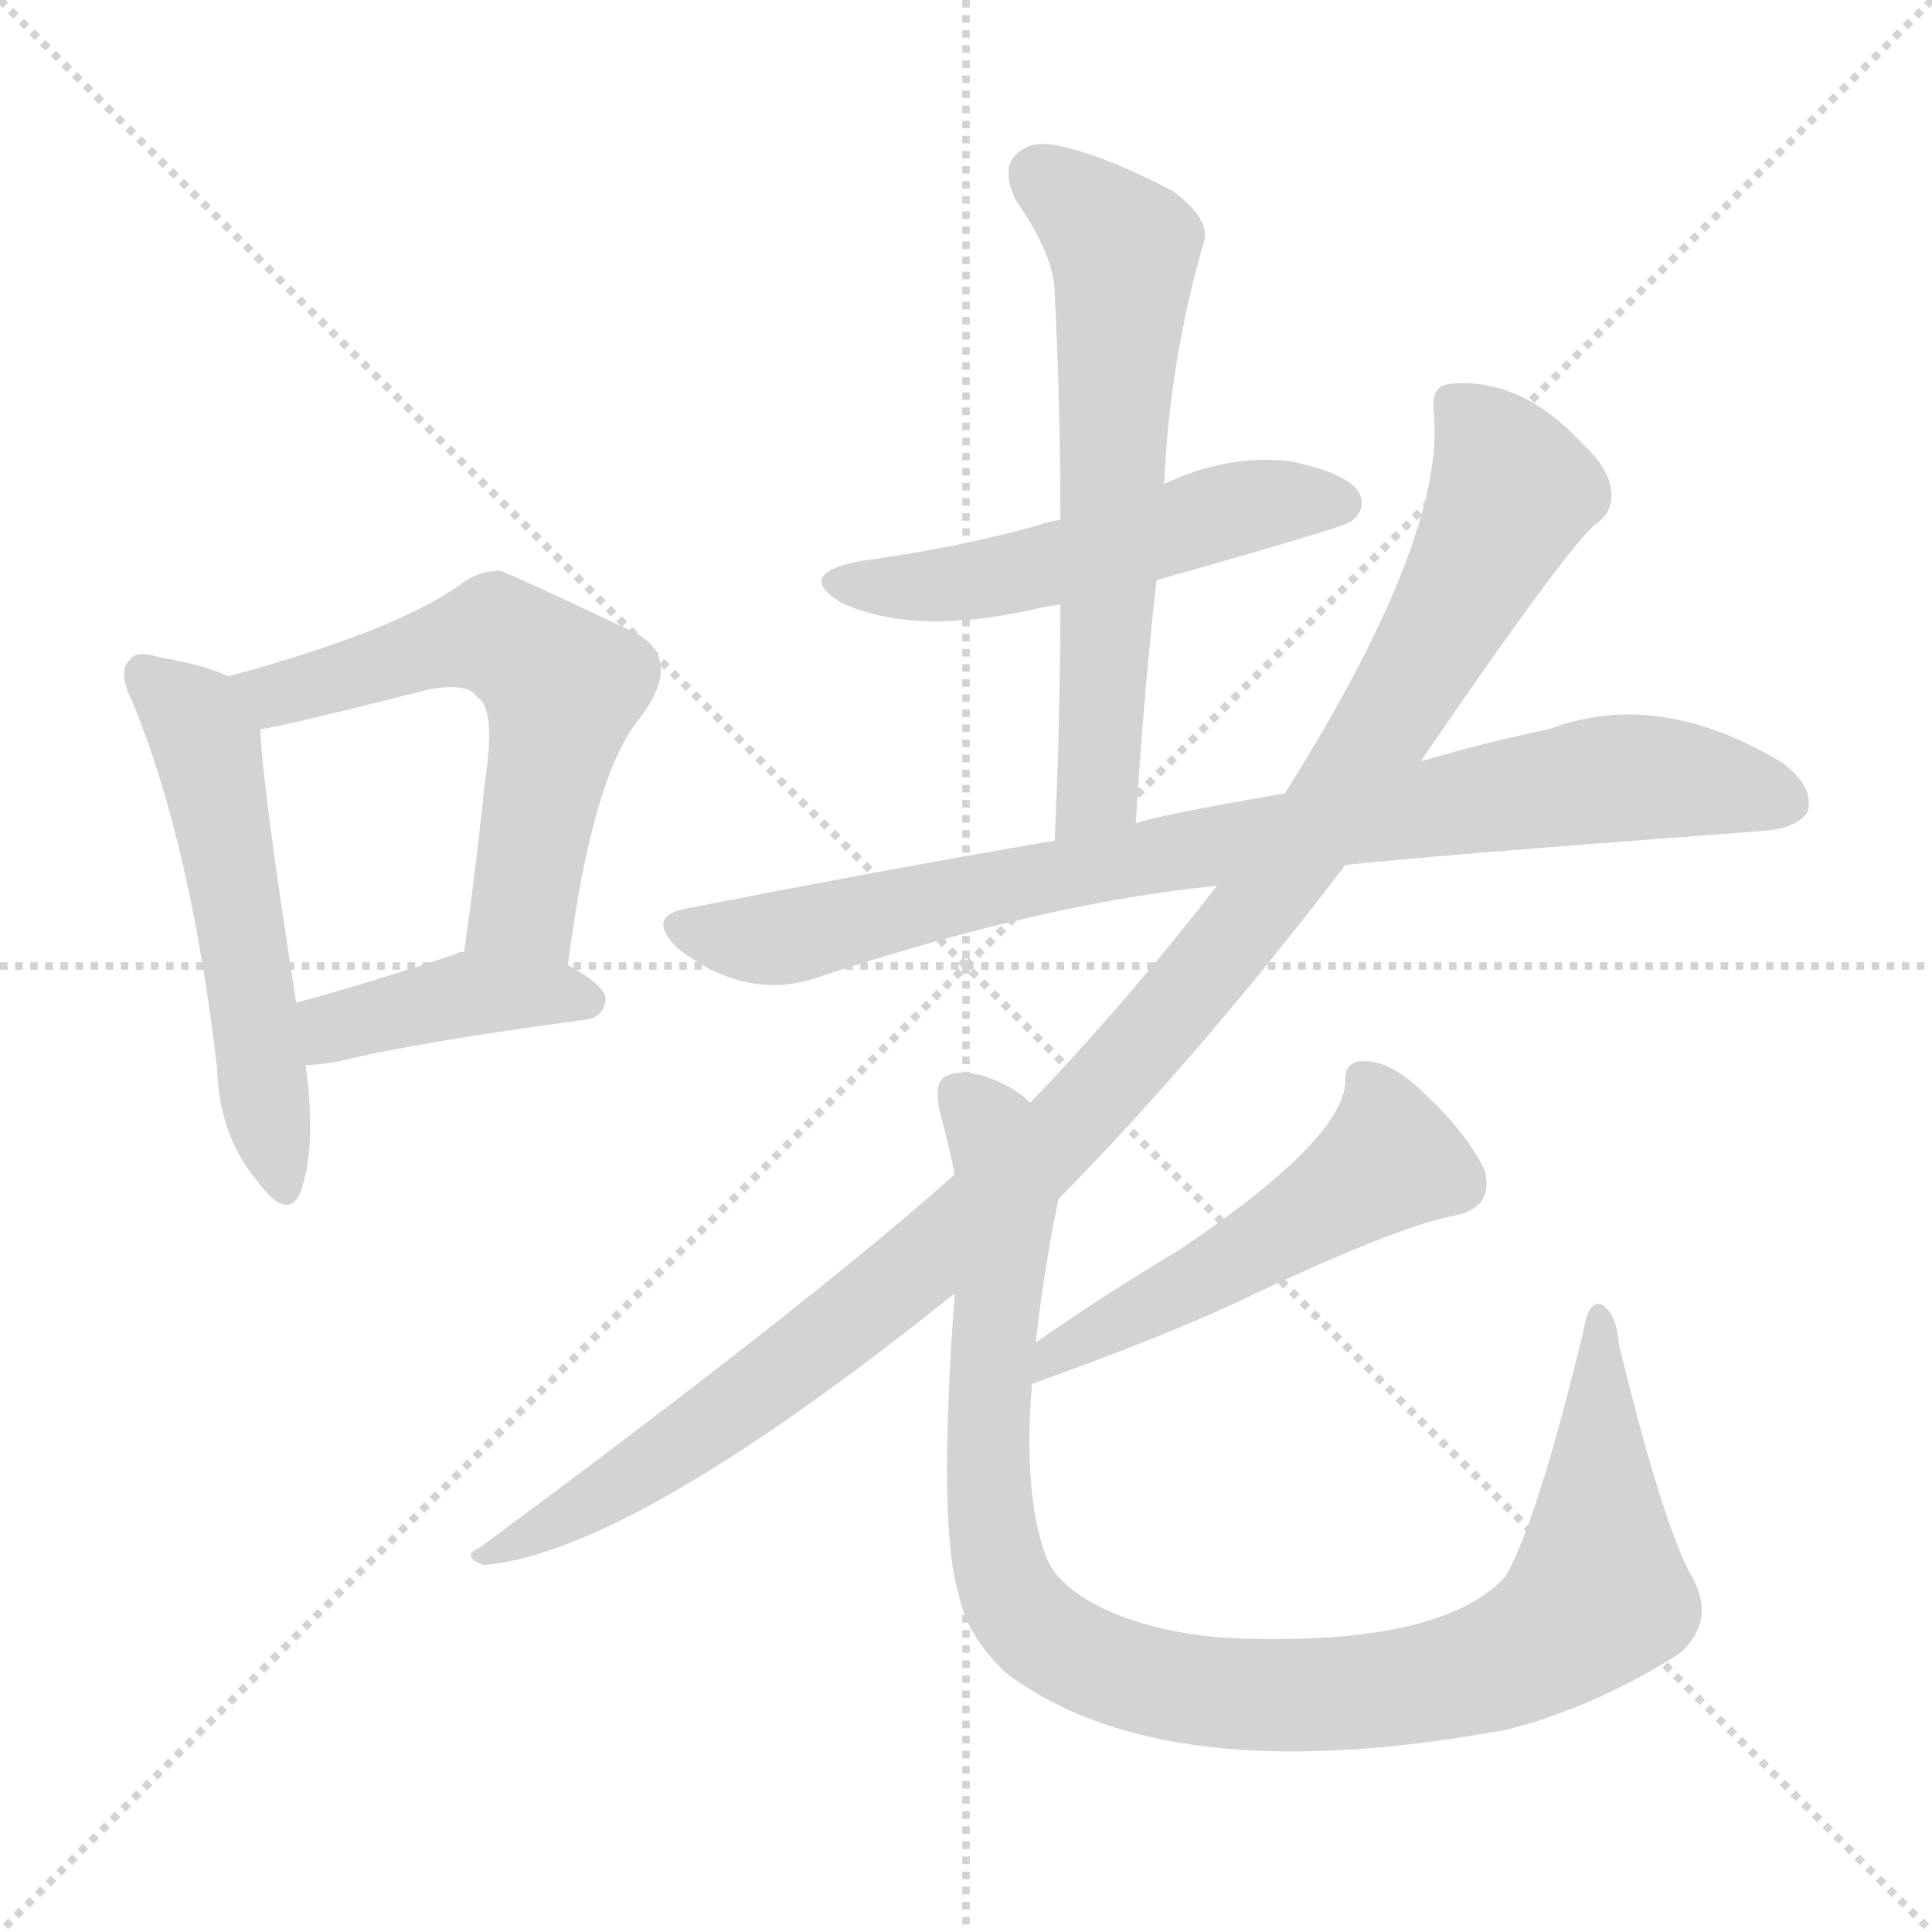 <svg version="1.1" viewBox="0 0 1024 1024" xmlns="http://www.w3.org/2000/svg">
  <g stroke="lightgray" stroke-dasharray="1,1" stroke-width="1" transform="scale(4, 4)">
    <line x1="0" y1="0" x2="256" y2="256"></line>
    <line x1="256" y1="0" x2="0" y2="256"></line>
    <line x1="128" y1="0" x2="128" y2="256"></line>
    <line x1="0" y1="128" x2="256" y2="128"></line>
  </g>
<g transform="scale(1, -1) translate(0, -900)">
   <style type="text/css">
    @keyframes keyframes0 {
      from {
       stroke: blue;
       stroke-dashoffset: 541;
       stroke-width: 128;
       }
       64% {
       animation-timing-function: step-end;
       stroke: blue;
       stroke-dashoffset: 0;
       stroke-width: 128;
       }
       to {
       stroke: black;
       stroke-width: 1024;
       }
       }
       #make-me-a-hanzi-animation-0 {
         animation: keyframes0 0.69s both;
         animation-delay: 0s;
         animation-timing-function: linear;
       }
    @keyframes keyframes1 {
      from {
       stroke: blue;
       stroke-dashoffset: 587;
       stroke-width: 128;
       }
       66% {
       animation-timing-function: step-end;
       stroke: blue;
       stroke-dashoffset: 0;
       stroke-width: 128;
       }
       to {
       stroke: black;
       stroke-width: 1024;
       }
       }
       #make-me-a-hanzi-animation-1 {
         animation: keyframes1 0.728s both;
         animation-delay: 0.69s;
         animation-timing-function: linear;
       }
    @keyframes keyframes2 {
      from {
       stroke: blue;
       stroke-dashoffset: 409;
       stroke-width: 128;
       }
       57% {
       animation-timing-function: step-end;
       stroke: blue;
       stroke-dashoffset: 0;
       stroke-width: 128;
       }
       to {
       stroke: black;
       stroke-width: 1024;
       }
       }
       #make-me-a-hanzi-animation-2 {
         animation: keyframes2 0.583s both;
         animation-delay: 1.418s;
         animation-timing-function: linear;
       }
    @keyframes keyframes3 {
      from {
       stroke: blue;
       stroke-dashoffset: 523;
       stroke-width: 128;
       }
       63% {
       animation-timing-function: step-end;
       stroke: blue;
       stroke-dashoffset: 0;
       stroke-width: 128;
       }
       to {
       stroke: black;
       stroke-width: 1024;
       }
       }
       #make-me-a-hanzi-animation-3 {
         animation: keyframes3 0.676s both;
         animation-delay: 2.001s;
         animation-timing-function: linear;
       }
    @keyframes keyframes4 {
      from {
       stroke: blue;
       stroke-dashoffset: 628;
       stroke-width: 128;
       }
       67% {
       animation-timing-function: step-end;
       stroke: blue;
       stroke-dashoffset: 0;
       stroke-width: 128;
       }
       to {
       stroke: black;
       stroke-width: 1024;
       }
       }
       #make-me-a-hanzi-animation-4 {
         animation: keyframes4 0.761s both;
         animation-delay: 2.676s;
         animation-timing-function: linear;
       }
    @keyframes keyframes5 {
      from {
       stroke: blue;
       stroke-dashoffset: 851;
       stroke-width: 128;
       }
       73% {
       animation-timing-function: step-end;
       stroke: blue;
       stroke-dashoffset: 0;
       stroke-width: 128;
       }
       to {
       stroke: black;
       stroke-width: 1024;
       }
       }
       #make-me-a-hanzi-animation-5 {
         animation: keyframes5 0.943s both;
         animation-delay: 3.438s;
         animation-timing-function: linear;
       }
    @keyframes keyframes6 {
      from {
       stroke: blue;
       stroke-dashoffset: 1107;
       stroke-width: 128;
       }
       78% {
       animation-timing-function: step-end;
       stroke: blue;
       stroke-dashoffset: 0;
       stroke-width: 128;
       }
       to {
       stroke: black;
       stroke-width: 1024;
       }
       }
       #make-me-a-hanzi-animation-6 {
         animation: keyframes6 1.151s both;
         animation-delay: 4.38s;
         animation-timing-function: linear;
       }
    @keyframes keyframes7 {
      from {
       stroke: blue;
       stroke-dashoffset: 520;
       stroke-width: 128;
       }
       63% {
       animation-timing-function: step-end;
       stroke: blue;
       stroke-dashoffset: 0;
       stroke-width: 128;
       }
       to {
       stroke: black;
       stroke-width: 1024;
       }
       }
       #make-me-a-hanzi-animation-7 {
         animation: keyframes7 0.673s both;
         animation-delay: 5.531s;
         animation-timing-function: linear;
       }
    @keyframes keyframes8 {
      from {
       stroke: blue;
       stroke-dashoffset: 1018;
       stroke-width: 128;
       }
       77% {
       animation-timing-function: step-end;
       stroke: blue;
       stroke-dashoffset: 0;
       stroke-width: 128;
       }
       to {
       stroke: black;
       stroke-width: 1024;
       }
       }
       #make-me-a-hanzi-animation-8 {
         animation: keyframes8 1.078s both;
         animation-delay: 6.204s;
         animation-timing-function: linear;
       }
</style>
<path d="M 121.0 541.5 Q 109.0 547.5 85.0 551.5 Q 72.0 555.5 69.0 550.5 Q 62.0 544.5 70.0 528.5 Q 101.0 453.5 115.0 334.5 Q 116.0 298.5 136.0 274.5 Q 152.0 252.5 159.0 267.5 Q 168.0 291.5 162.0 335.5 L 157.0 368.5 Q 139.0 483.5 138.0 513.5 C 137.0 535.5 137.0 535.5 121.0 541.5 Z" fill="lightgray"></path> 
<path d="M 301.0 388.5 Q 314.0 490.5 340.0 520.5 Q 362.0 550.5 337.0 564.5 Q 267.0 597.5 265.0 597.5 Q 253.0 597.5 243.0 589.5 Q 209.0 565.5 121.0 541.5 C 92.0 533.5 109.0 507.5 138.0 513.5 Q 148.0 514.5 227.0 534.5 Q 248.0 538.5 253.0 530.5 Q 263.0 524.5 257.0 485.5 Q 253.0 445.5 246.0 395.5 C 242.0 365.5 297.0 358.5 301.0 388.5 Z" fill="lightgray"></path> 
<path d="M 162.0 335.5 Q 169.0 335.5 180.0 337.5 Q 220.0 347.5 310.0 359.5 Q 320.0 360.5 321.0 370.5 Q 321.0 377.5 301.0 388.5 L 246.0 395.5 Q 243.0 395.5 242.0 394.5 Q 194.0 378.5 157.0 368.5 C 128.0 360.5 132.0 334.5 162.0 335.5 Z" fill="lightgray"></path> 
<path d="M 613.0 592.5 Q 712.0 620.5 716.0 623.5 Q 725.0 630.5 720.0 639.5 Q 713.0 649.5 684.0 655.5 Q 651.0 659.5 617.0 643.5 L 562.0 624.5 Q 555.0 623.5 550.0 621.5 Q 507.0 609.5 455.0 602.5 Q 421.0 595.5 446.0 580.5 Q 485.0 562.5 550.0 577.5 Q 554.0 578.5 562.0 579.5 L 613.0 592.5 Z" fill="lightgray"></path> 
<path d="M 602.0 463.5 Q 606.0 530.5 613.0 592.5 L 617.0 643.5 Q 620.0 709.5 638.0 771.5 Q 642.0 783.5 622.0 798.5 Q 586.0 817.5 562.0 822.5 Q 546.0 826.5 538.0 817.5 Q 531.0 810.5 538.0 794.5 Q 559.0 764.5 559.0 744.5 Q 562.0 686.5 562.0 624.5 L 562.0 579.5 Q 562.0 519.5 559.0 454.5 C 558.0 424.5 600.0 433.5 602.0 463.5 Z" fill="lightgray"></path> 
<path d="M 713.0 441.5 Q 746.0 445.5 933.0 459.5 Q 952.0 460.5 958.0 469.5 Q 962.0 482.5 945.0 495.5 Q 879.0 535.5 821.0 513.5 Q 791.0 507.5 753.0 496.5 L 681.0 479.5 Q 611.0 467.5 602.0 463.5 L 559.0 454.5 Q 466.0 438.5 364.0 418.5 Q 342.0 414.5 359.0 397.5 Q 395.0 369.5 432.0 381.5 Q 553.0 421.5 645.0 430.5 L 713.0 441.5 Z" fill="lightgray"></path> 
<path d="M 561.0 264.5 Q 636.0 340.5 713.0 441.5 L 753.0 496.5 Q 831.0 610.5 846.0 622.5 Q 855.0 628.5 854.0 639.5 Q 853.0 651.5 839.0 664.5 Q 806.0 700.5 768.0 696.5 Q 758.0 695.5 760.0 680.5 Q 766.0 614.5 681.0 479.5 L 645.0 430.5 Q 596.0 367.5 546.0 315.5 L 506.0 277.5 Q 431.0 210.5 254.0 79.5 Q 244.0 75.5 256.0 70.5 Q 334.0 76.5 506.0 214.5 L 561.0 264.5 Z" fill="lightgray"></path> 
<path d="M 547.0 166.5 Q 614.0 190.5 655.0 209.5 Q 739.0 249.5 770.0 255.5 Q 792.0 259.5 787.0 279.5 Q 778.0 298.5 757.0 318.5 Q 738.0 337.5 724.0 337.5 Q 712.0 338.5 713.0 325.5 Q 710.0 294.5 625.0 237.5 Q 588.0 215.5 549.0 188.5 C 524.0 171.5 519.0 156.5 547.0 166.5 Z" fill="lightgray"></path> 
<path d="M 549.0 188.5 Q 553.0 225.5 561.0 264.5 C 567.0 293.5 568.0 301.5 546.0 315.5 Q 537.0 324.5 522.0 329.5 Q 509.0 333.5 501.0 329.5 Q 494.0 325.5 499.0 307.5 Q 503.0 292.5 506.0 277.5 L 506.0 214.5 Q 497.0 91.5 508.0 55.5 Q 512.0 33.5 533.0 13.5 Q 617.0 -50.5 800.0 -16.5 Q 803.0 -15.5 807.0 -14.5 Q 849.0 -2.5 890.0 23.5 Q 911.0 41.5 895.0 67.5 Q 880.0 97.5 858.0 187.5 Q 857.0 203.5 849.0 208.5 Q 842.0 211.5 839.0 193.5 Q 815.0 94.5 798.0 64.5 Q 765.0 28.5 660.0 31.5 Q 620.0 32.5 589.0 45.5 Q 562.0 57.5 555.0 73.5 Q 542.0 106.5 547.0 166.5 L 549.0 188.5 Z" fill="lightgray"></path> 
      <clipPath id="make-me-a-hanzi-clip-0">
      <path d="M 121.0 541.5 Q 109.0 547.5 85.0 551.5 Q 72.0 555.5 69.0 550.5 Q 62.0 544.5 70.0 528.5 Q 101.0 453.5 115.0 334.5 Q 116.0 298.5 136.0 274.5 Q 152.0 252.5 159.0 267.5 Q 168.0 291.5 162.0 335.5 L 157.0 368.5 Q 139.0 483.5 138.0 513.5 C 137.0 535.5 137.0 535.5 121.0 541.5 Z" fill="lightgray"></path>
      </clipPath>
      <path clip-path="url(#make-me-a-hanzi-clip-0)" d="M 76.0 542.5 L 99.0 523.5 L 111.0 500.5 L 148.0 274.5 " fill="none" id="make-me-a-hanzi-animation-0" stroke-dasharray="413 826" stroke-linecap="round"></path>

      <clipPath id="make-me-a-hanzi-clip-1">
      <path d="M 301.0 388.5 Q 314.0 490.5 340.0 520.5 Q 362.0 550.5 337.0 564.5 Q 267.0 597.5 265.0 597.5 Q 253.0 597.5 243.0 589.5 Q 209.0 565.5 121.0 541.5 C 92.0 533.5 109.0 507.5 138.0 513.5 Q 148.0 514.5 227.0 534.5 Q 248.0 538.5 253.0 530.5 Q 263.0 524.5 257.0 485.5 Q 253.0 445.5 246.0 395.5 C 242.0 365.5 297.0 358.5 301.0 388.5 Z" fill="lightgray"></path>
      </clipPath>
      <path clip-path="url(#make-me-a-hanzi-clip-1)" d="M 131.0 541.5 L 146.0 531.5 L 255.0 562.5 L 271.0 559.5 L 298.0 535.5 L 278.0 419.5 L 254.0 402.5 " fill="none" id="make-me-a-hanzi-animation-1" stroke-dasharray="459 918" stroke-linecap="round"></path>

      <clipPath id="make-me-a-hanzi-clip-2">
      <path d="M 162.0 335.5 Q 169.0 335.5 180.0 337.5 Q 220.0 347.5 310.0 359.5 Q 320.0 360.5 321.0 370.5 Q 321.0 377.5 301.0 388.5 L 246.0 395.5 Q 243.0 395.5 242.0 394.5 Q 194.0 378.5 157.0 368.5 C 128.0 360.5 132.0 334.5 162.0 335.5 Z" fill="lightgray"></path>
      </clipPath>
      <path clip-path="url(#make-me-a-hanzi-clip-2)" d="M 166.0 341.5 L 181.0 356.5 L 249.0 373.5 L 311.0 369.5 " fill="none" id="make-me-a-hanzi-animation-2" stroke-dasharray="281 562" stroke-linecap="round"></path>

      <clipPath id="make-me-a-hanzi-clip-3">
      <path d="M 613.0 592.5 Q 712.0 620.5 716.0 623.5 Q 725.0 630.5 720.0 639.5 Q 713.0 649.5 684.0 655.5 Q 651.0 659.5 617.0 643.5 L 562.0 624.5 Q 555.0 623.5 550.0 621.5 Q 507.0 609.5 455.0 602.5 Q 421.0 595.5 446.0 580.5 Q 485.0 562.5 550.0 577.5 Q 554.0 578.5 562.0 579.5 L 613.0 592.5 Z" fill="lightgray"></path>
      </clipPath>
      <path clip-path="url(#make-me-a-hanzi-clip-3)" d="M 448.0 592.5 L 521.0 592.5 L 655.0 630.5 L 710.0 633.5 " fill="none" id="make-me-a-hanzi-animation-3" stroke-dasharray="395 790" stroke-linecap="round"></path>

      <clipPath id="make-me-a-hanzi-clip-4">
      <path d="M 602.0 463.5 Q 606.0 530.5 613.0 592.5 L 617.0 643.5 Q 620.0 709.5 638.0 771.5 Q 642.0 783.5 622.0 798.5 Q 586.0 817.5 562.0 822.5 Q 546.0 826.5 538.0 817.5 Q 531.0 810.5 538.0 794.5 Q 559.0 764.5 559.0 744.5 Q 562.0 686.5 562.0 624.5 L 562.0 579.5 Q 562.0 519.5 559.0 454.5 C 558.0 424.5 600.0 433.5 602.0 463.5 Z" fill="lightgray"></path>
      </clipPath>
      <path clip-path="url(#make-me-a-hanzi-clip-4)" d="M 550.0 807.5 L 596.0 767.5 L 583.0 487.5 L 565.0 462.5 " fill="none" id="make-me-a-hanzi-animation-4" stroke-dasharray="500 1000" stroke-linecap="round"></path>

      <clipPath id="make-me-a-hanzi-clip-5">
      <path d="M 713.0 441.5 Q 746.0 445.5 933.0 459.5 Q 952.0 460.5 958.0 469.5 Q 962.0 482.5 945.0 495.5 Q 879.0 535.5 821.0 513.5 Q 791.0 507.5 753.0 496.5 L 681.0 479.5 Q 611.0 467.5 602.0 463.5 L 559.0 454.5 Q 466.0 438.5 364.0 418.5 Q 342.0 414.5 359.0 397.5 Q 395.0 369.5 432.0 381.5 Q 553.0 421.5 645.0 430.5 L 713.0 441.5 Z" fill="lightgray"></path>
      </clipPath>
      <path clip-path="url(#make-me-a-hanzi-clip-5)" d="M 362.0 407.5 L 419.0 403.5 L 599.0 444.5 L 838.0 485.5 L 883.0 487.5 L 947.0 474.5 " fill="none" id="make-me-a-hanzi-animation-5" stroke-dasharray="723 1446" stroke-linecap="round"></path>

      <clipPath id="make-me-a-hanzi-clip-6">
      <path d="M 561.0 264.5 Q 636.0 340.5 713.0 441.5 L 753.0 496.5 Q 831.0 610.5 846.0 622.5 Q 855.0 628.5 854.0 639.5 Q 853.0 651.5 839.0 664.5 Q 806.0 700.5 768.0 696.5 Q 758.0 695.5 760.0 680.5 Q 766.0 614.5 681.0 479.5 L 645.0 430.5 Q 596.0 367.5 546.0 315.5 L 506.0 277.5 Q 431.0 210.5 254.0 79.5 Q 244.0 75.5 256.0 70.5 Q 334.0 76.5 506.0 214.5 L 561.0 264.5 Z" fill="lightgray"></path>
      </clipPath>
      <path clip-path="url(#make-me-a-hanzi-clip-6)" d="M 770.0 685.5 L 798.0 649.5 L 802.0 639.5 L 796.0 626.5 L 739.0 521.5 L 678.0 434.5 L 608.0 349.5 L 537.0 274.5 L 449.0 198.5 L 361.0 133.5 L 260.0 76.5 " fill="none" id="make-me-a-hanzi-animation-6" stroke-dasharray="979 1958" stroke-linecap="round"></path>

      <clipPath id="make-me-a-hanzi-clip-7">
      <path d="M 547.0 166.5 Q 614.0 190.5 655.0 209.5 Q 739.0 249.5 770.0 255.5 Q 792.0 259.5 787.0 279.5 Q 778.0 298.5 757.0 318.5 Q 738.0 337.5 724.0 337.5 Q 712.0 338.5 713.0 325.5 Q 710.0 294.5 625.0 237.5 Q 588.0 215.5 549.0 188.5 C 524.0 171.5 519.0 156.5 547.0 166.5 Z" fill="lightgray"></path>
      </clipPath>
      <path clip-path="url(#make-me-a-hanzi-clip-7)" d="M 722.0 328.5 L 737.0 285.5 L 657.0 232.5 L 558.0 182.5 L 554.0 171.5 " fill="none" id="make-me-a-hanzi-animation-7" stroke-dasharray="392 784" stroke-linecap="round"></path>

      <clipPath id="make-me-a-hanzi-clip-8">
      <path d="M 549.0 188.5 Q 553.0 225.5 561.0 264.5 C 567.0 293.5 568.0 301.5 546.0 315.5 Q 537.0 324.5 522.0 329.5 Q 509.0 333.5 501.0 329.5 Q 494.0 325.5 499.0 307.5 Q 503.0 292.5 506.0 277.5 L 506.0 214.5 Q 497.0 91.5 508.0 55.5 Q 512.0 33.5 533.0 13.5 Q 617.0 -50.5 800.0 -16.5 Q 803.0 -15.5 807.0 -14.5 Q 849.0 -2.5 890.0 23.5 Q 911.0 41.5 895.0 67.5 Q 880.0 97.5 858.0 187.5 Q 857.0 203.5 849.0 208.5 Q 842.0 211.5 839.0 193.5 Q 815.0 94.5 798.0 64.5 Q 765.0 28.5 660.0 31.5 Q 620.0 32.5 589.0 45.5 Q 562.0 57.5 555.0 73.5 Q 542.0 106.5 547.0 166.5 L 549.0 188.5 Z" fill="lightgray"></path>
      </clipPath>
      <path clip-path="url(#make-me-a-hanzi-clip-8)" d="M 508.0 321.5 L 525.0 301.5 L 534.0 261.5 L 524.0 157.5 L 531.0 65.5 L 554.0 32.5 L 605.0 9.5 L 660.0 1.5 L 745.0 5.5 L 784.0 14.5 L 826.0 34.5 L 848.0 64.5 L 848.0 201.5 " fill="none" id="make-me-a-hanzi-animation-8" stroke-dasharray="890 1780" stroke-linecap="round"></path>

</g>
</svg>

